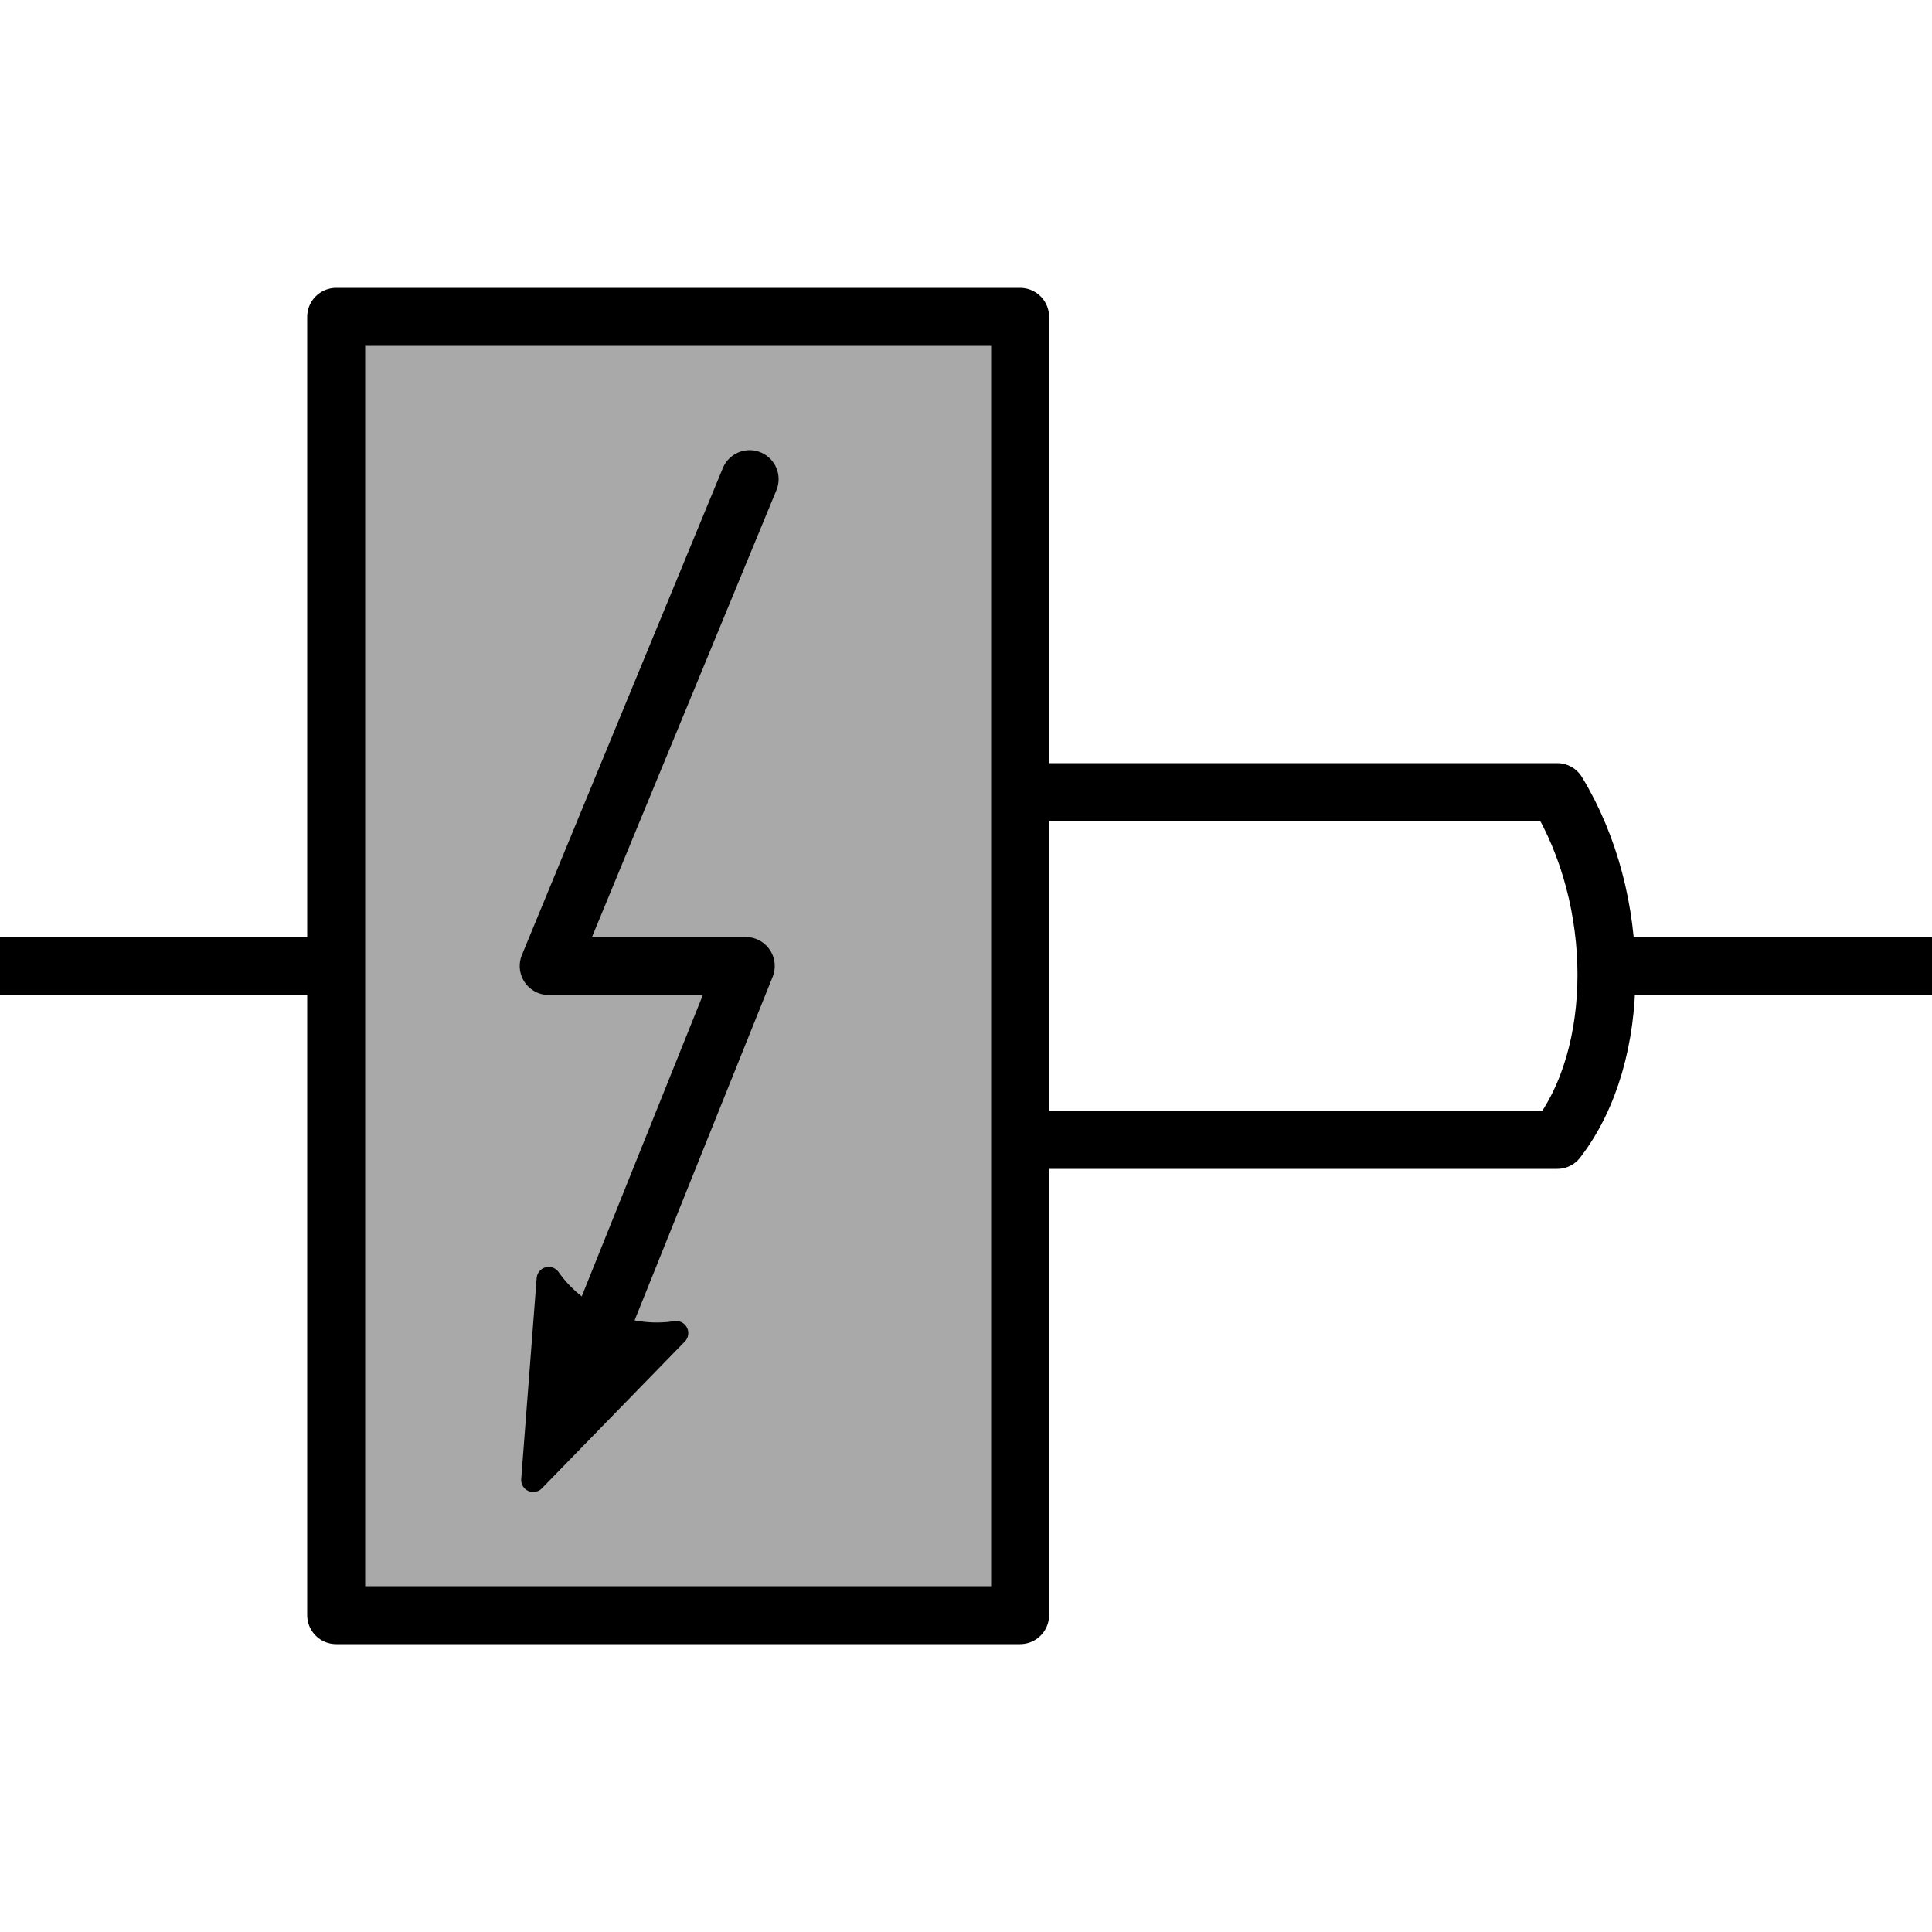 <?xml version="1.0" encoding="utf-8"?>
<!-- Generator: Adobe Illustrator 22.1.0, SVG Export Plug-In . SVG Version: 6.00 Build 0)  -->
<svg version="1.1"
	 id="svg2" xmlns:cc="http://creativecommons.org/ns#" xmlns:dc="http://purl.org/dc/elements/1.1/" xmlns:rdf="http://www.w3.org/1999/02/22-rdf-syntax-ns#" xmlns:svg="http://www.w3.org/2000/svg"
	 xmlns="http://www.w3.org/2000/svg" xmlns:xlink="http://www.w3.org/1999/xlink" x="0px" y="0px" viewBox="0 0 50 50"
	 style="enable-background:new 0 0 50 50;" xml:space="preserve">
<style type="text/css">
	.st0{fill:#A9A9A9;stroke:#000000;stroke-width:1.5;stroke-linecap:square;stroke-linejoin:round;stroke-miterlimit:3;}
	.st1{fill:none;stroke:#000000;stroke-width:1.5;stroke-linejoin:round;stroke-miterlimit:3;}
	.st2{fill:none;stroke:#000000;stroke-width:1.5;stroke-linecap:round;stroke-linejoin:round;}
	.st3{stroke:#000000;stroke-width:0.625;stroke-linejoin:round;}
	.st4{fill:none;}
</style>
<g id="surface1">
	<path id="path5" class="st0" d="M8.7,8.2h17.7v33.6H8.7V8.2z"/>
	<path id="path10-3" class="st1" d="M0,25h8"/>
	<path id="path10-3-3" class="st1" d="M42,25h8"/>
	<path id="path15" class="st2" d="M27,20.5h13.3c1.7,2.8,1.7,6.8,0,9H27"/>
	<polyline class="st2" points="15,35.7 19.3,25 14.2,25 19.4,12.4 	"/>
	<path id="path4230" class="st3" d="M17.5,34.5l-3.7,3.8l0.4-5.2C14.9,34.1,16.2,34.7,17.5,34.5z"/>
</g>
<rect class="st4" width="50" height="50"/>
</svg>
